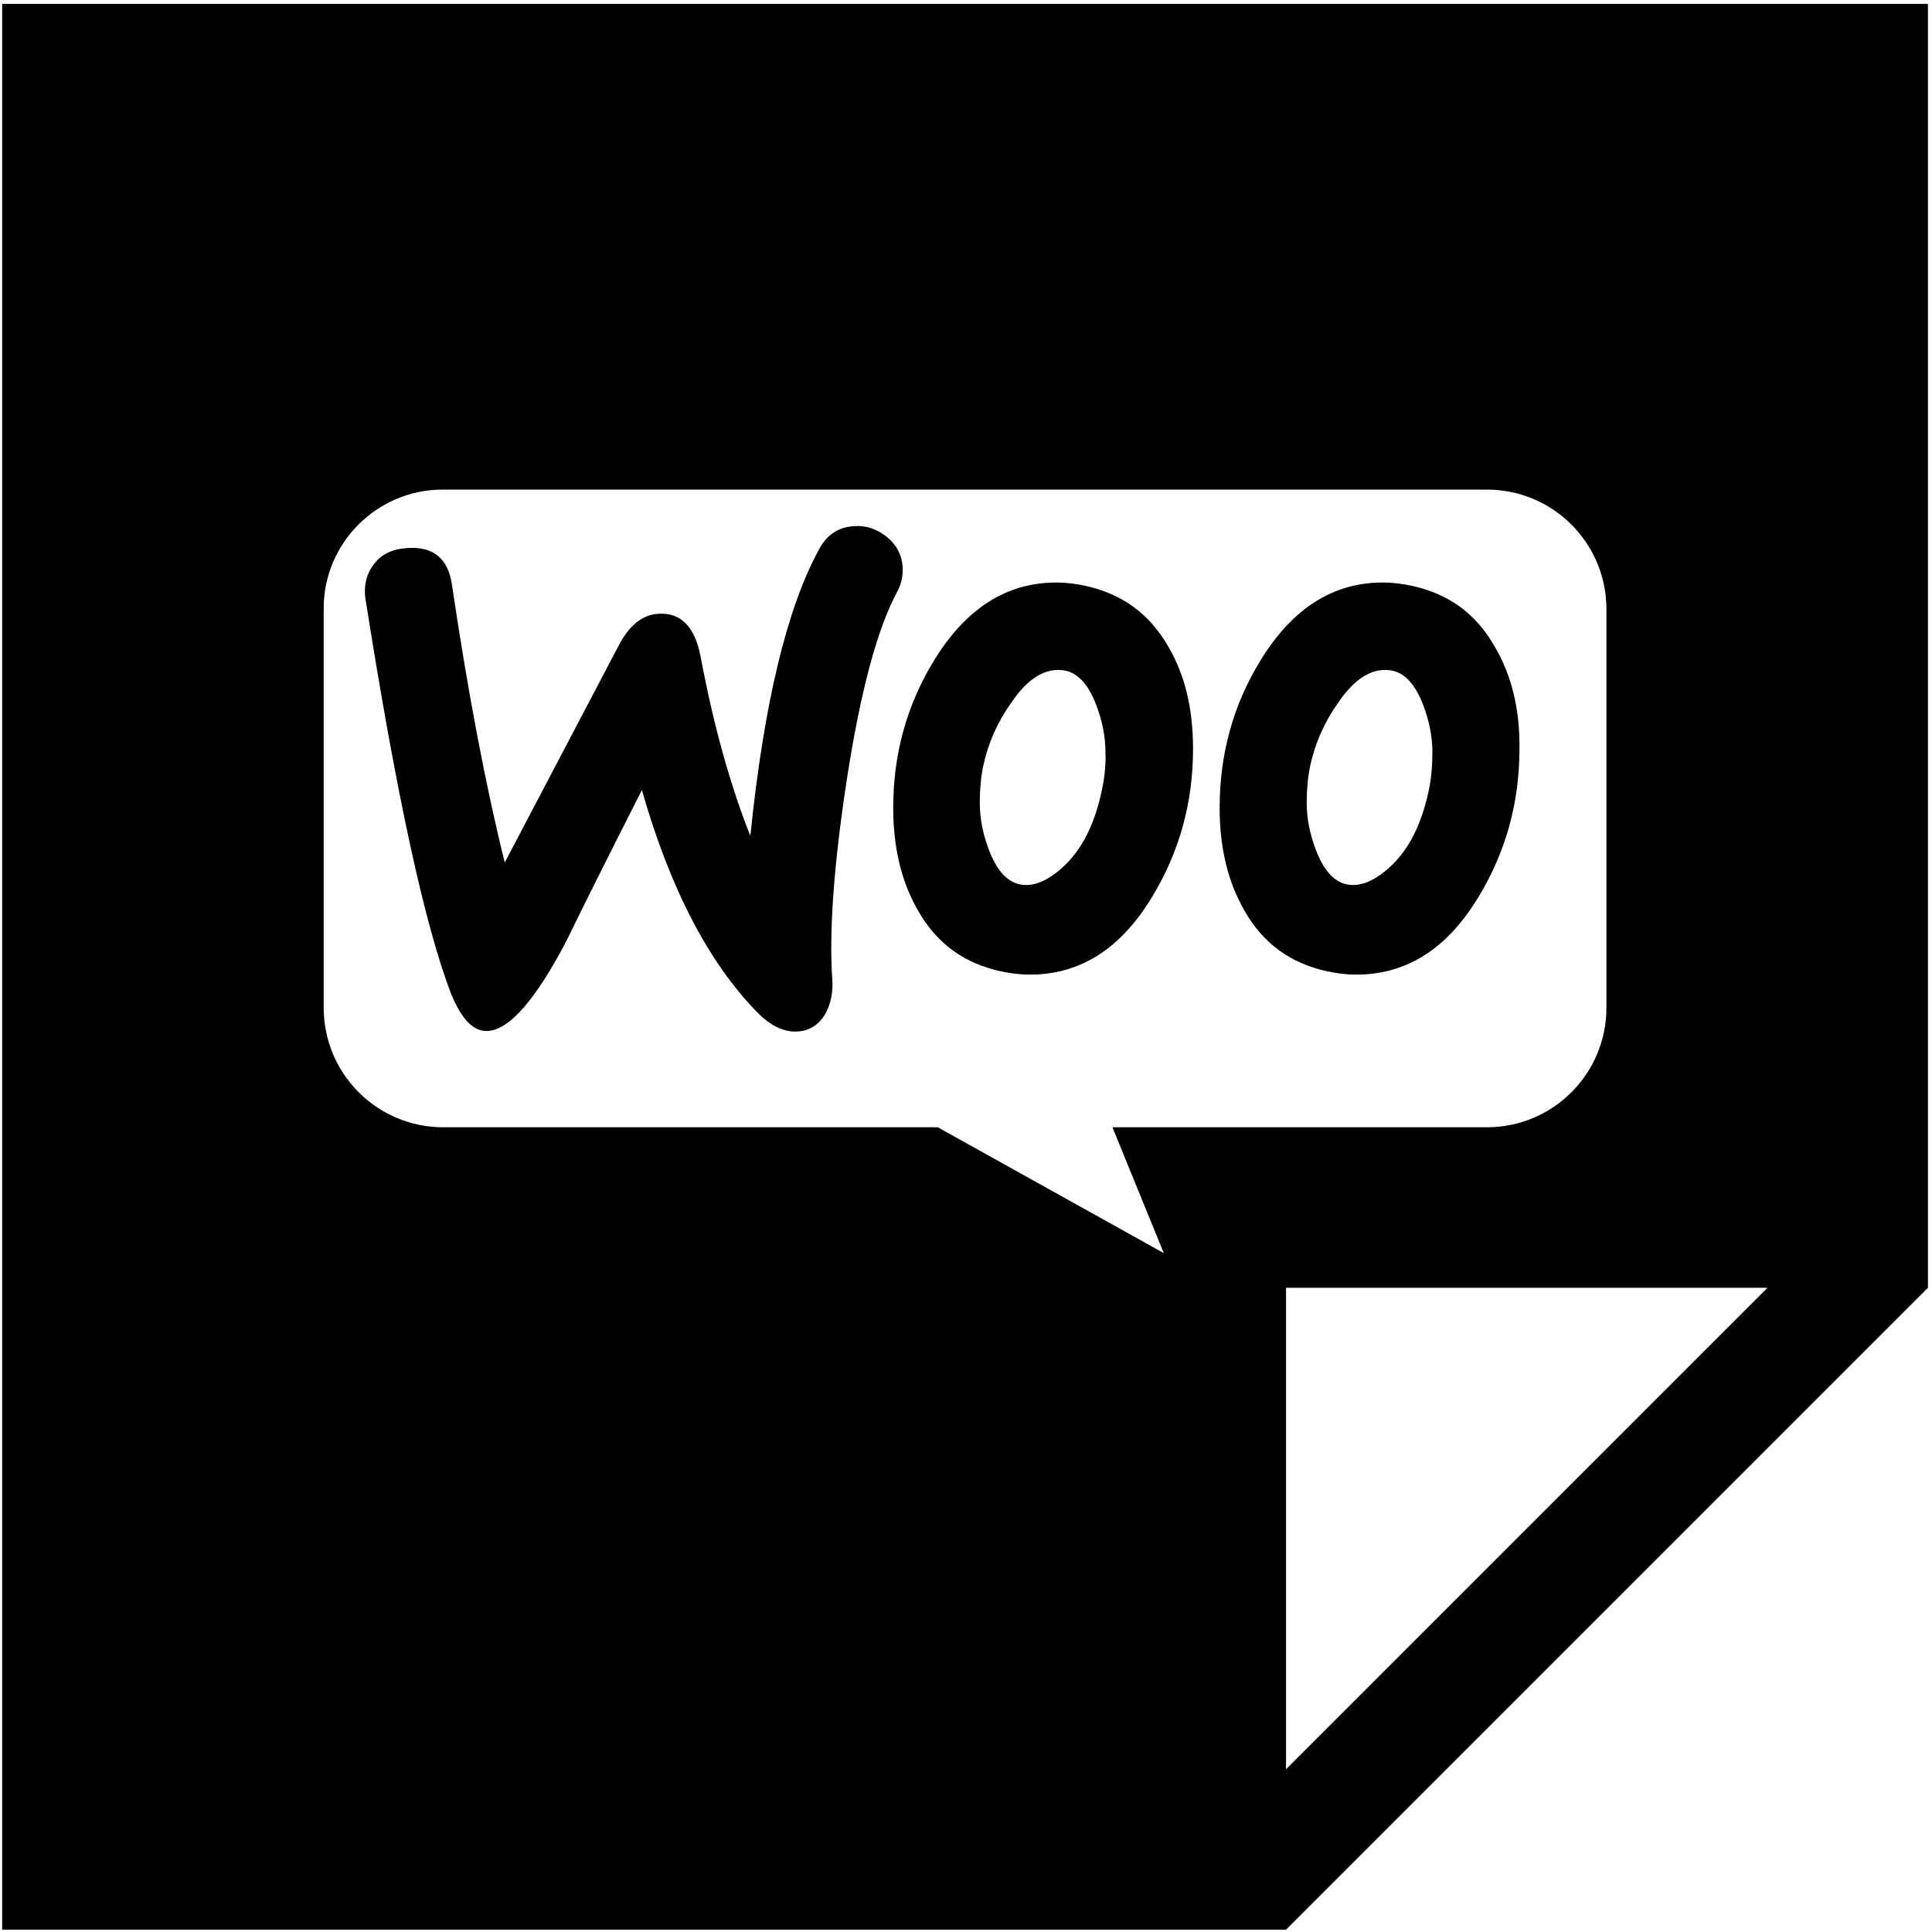 <?xml version="1.0" encoding="utf-8"?>
<svg viewBox="320 237.161 844.61 844.73" xmlns="http://www.w3.org/2000/svg">
  <path d="M712.312 495.688c1.823-3.419 2.506-6.838 2.278-10.94-.455-5.245-2.736-9.575-7.066-12.994-4.331-3.42-9.117-5.016-14.361-4.562-6.611.458-11.627 3.65-15.044 10.033-14.134 25.757-24.165 67.475-30.092 125.374-8.661-21.883-15.956-47.644-21.655-77.961-2.508-13.449-8.661-19.83-18.691-19.147-6.839.455-12.54 5.015-17.101 13.678l-49.921 95.058c-8.206-33.052-15.956-73.401-23.022-121.045-1.595-11.856-8.206-17.326-19.833-16.411-6.383.455-11.169 2.732-14.361 7.065-3.191 4.101-4.559 9.346-3.645 15.273 13.448 85.481 25.986 143.157 37.611 173.02 4.559 10.939 9.8 16.184 15.956 15.728 9.575-.684 20.972-13.904 34.421-39.665 7.067-14.589 18.009-36.473 32.827-65.65 12.309 43.084 29.178 75.453 50.378 97.111 5.927 6.154 12.081 8.889 18.009 8.433 5.244-.455 9.345-3.191 12.083-8.206 2.278-4.332 3.191-9.349 2.733-15.045-1.366-20.743.686-49.695 6.382-86.854 5.926-38.296 13.222-65.879 22.114-82.293zM984.263 564.531c.229-17.779-3.646-32.599-10.941-44.907-8.205-14.361-20.289-23.022-36.471-26.443-4.333-.912-8.436-1.367-12.312-1.367-21.885 0-39.663 11.396-53.569 34.193-11.855 19.376-17.78 40.804-17.78 64.284 0 17.552 3.646 32.596 10.94 45.135 8.207 14.36 20.289 23.022 36.473 26.442 4.331.913 8.434 1.369 12.311 1.369 22.111 0 39.892-11.397 53.57-34.194 11.852-19.605 17.779-41.032 17.779-64.512zM944.6 582.766v.002c-3.191 15.044-8.891 26.215-17.327 33.736-6.609 5.929-12.764 8.435-18.462 7.294-5.473-1.139-10.032-5.925-13.45-14.815-2.738-7.066-4.103-14.134-4.103-20.745 0-5.697.455-11.397 1.595-16.639 2.053-9.348 5.928-18.467 12.081-27.127 7.523-11.172 15.503-15.728 23.708-14.134 5.472 1.139 10.032 5.927 13.45 14.817 2.735 7.065 4.103 14.132 4.103 20.743 0 5.928-.455 11.625-1.595 16.868zM794.148 493.181c-4.33-.912-8.433-1.367-12.311-1.367-21.883 0-39.664 11.396-53.568 34.193-11.854 19.376-17.781 40.804-17.781 64.284 0 17.552 3.647 32.596 10.941 45.135 8.206 14.36 20.289 23.022 36.472 26.442 4.333.913 8.435 1.369 12.312 1.369 22.111 0 39.892-11.397 53.569-34.194 11.855-19.605 17.78-41.032 17.78-64.512 0-17.779-3.646-32.599-10.941-44.907-8.207-14.361-20.517-23.022-36.473-26.443zm7.522 89.585v.002c-3.192 15.044-8.893 26.215-17.325 33.736-6.61 5.929-12.766 8.435-18.465 7.294-5.471-1.139-10.029-5.925-13.451-14.815-2.733-7.066-4.1-14.134-4.1-20.745 0-5.697.454-11.397 1.594-16.639 2.053-9.348 5.928-18.467 12.083-27.127 7.522-11.172 15.501-15.728 23.706-14.134 5.472 1.139 10.032 5.927 13.45 14.817 2.737 7.065 4.103 14.132 4.103 20.743.229 5.928-.456 11.625-1.595 16.868z"/>
  <path d="M 320.95 238.875 L 320.95 1080.766 L 882.21 1080.766 L 1162.84 800.135 L 1162.84 238.875 L 320.95 238.875 Z M 828.787 784.994 L 729.974 729.973 L 513.781 729.973 C 484.895 729.973 461.511 706.59 461.511 677.702 L 461.511 503.464 C 461.281 474.805 484.662 451.192 513.553 451.192 L 970.01 451.192 C 998.899 451.192 1022.282 474.576 1022.282 503.464 L 1022.282 677.701 C 1022.282 706.59 998.898 729.972 970.01 729.972 L 806.32 729.972 L 828.787 784.994 Z M 882.21 1010.608 L 882.21 800.135 L 1092.684 800.135 L 882.21 1010.608 Z"/>
</svg>
